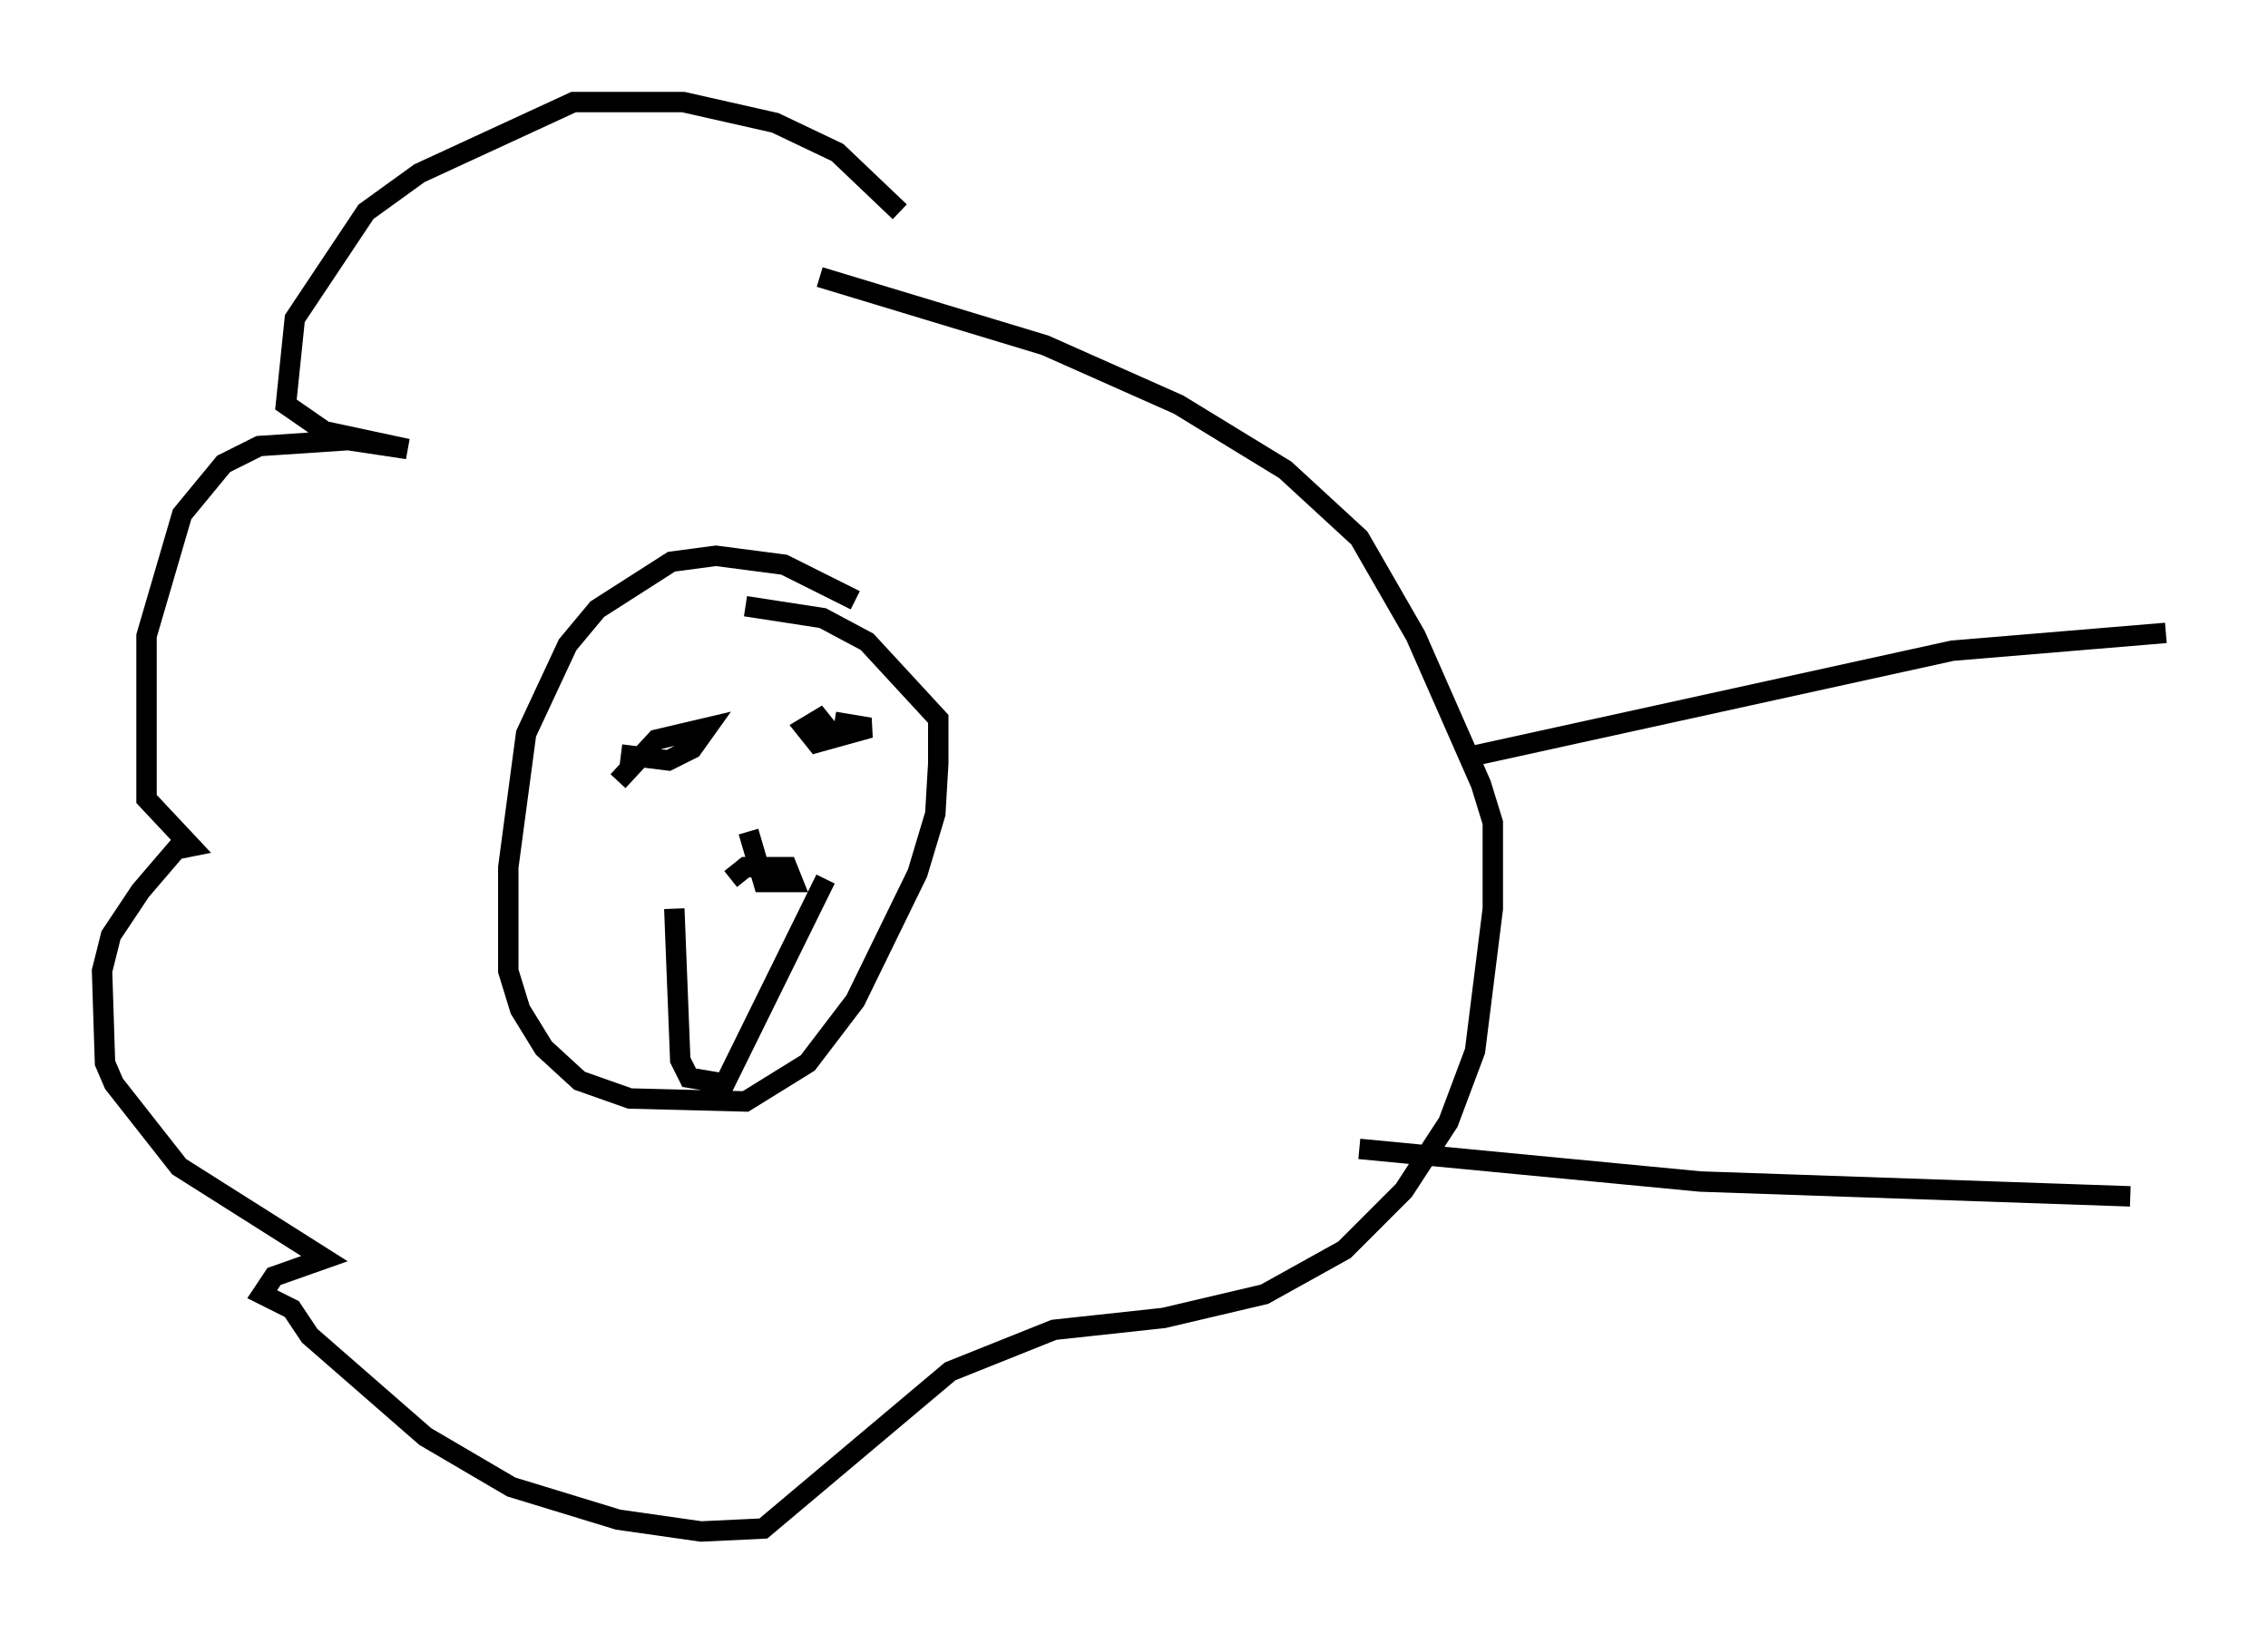 <?xml version="1.0" encoding="utf-8" ?>
<svg baseProfile="full" height="80.011" version="1.1" width="111.095" xmlns="http://www.w3.org/2000/svg" xmlns:ev="http://www.w3.org/2001/xml-events" xmlns:xlink="http://www.w3.org/1999/xlink"><defs /><rect fill="white" height="80.011" width="111.095" x="0" y="0" /><path d="M44.799, 12.408 m-0.726, -2.034 l-3.05, -2.905 -3.05, -1.453 l-4.503, -1.017 -5.374, 0.0 l-7.553, 3.486 -2.615, 1.888 l-3.486, 5.229 -0.436, 4.212 l1.888, 1.307 4.067, 0.872 l-2.905, -0.436 -4.358, 0.291 l-1.743, 0.872 -2.034, 2.469 l-1.743, 5.955 0.0, 7.989 l2.179, 2.324 -0.726, 0.145 l-1.743, 2.034 -1.453, 2.179 l-0.436, 1.743 0.145, 4.503 l0.436, 1.017 3.196, 4.067 l7.117, 4.503 -2.469, 0.872 l-0.581, 0.872 1.453, 0.726 l0.872, 1.307 5.665, 4.939 l4.212, 2.469 5.229, 1.598 l4.067, 0.581 3.05, -0.145 l9.151, -7.698 5.084, -2.034 l5.374, -0.581 4.939, -1.162 l3.922, -2.179 2.905, -2.905 l2.179, -3.341 1.307, -3.486 l0.872, -6.972 0.0, -4.212 l-0.581, -1.888 -3.196, -7.263 l-2.76, -4.793 -3.631, -3.341 l-5.229, -3.196 -6.536, -2.905 l-11.039, -3.341 m1.743, 15.832 l-3.486, -1.743 -3.341, -0.436 l-2.179, 0.291 -3.631, 2.324 l-1.453, 1.743 -2.034, 4.358 l-0.872, 6.536 0.0, 5.084 l0.581, 1.888 1.162, 1.888 l1.743, 1.598 2.469, 0.872 l5.665, 0.145 3.05, -1.888 l2.324, -3.05 3.05, -6.246 l0.872, -2.905 0.145, -2.469 l0.0, -2.179 -3.486, -3.777 l-2.179, -1.162 -3.777, -0.581 m35.296, 7.408 l23.821, -5.229 10.458, -0.872 m-39.508, 25.274 l16.704, 1.598 21.061, 0.726 m-74.078, -20.335 l1.888, -2.034 2.469, -0.581 l-0.726, 1.017 -1.162, 0.581 l-2.324, -0.291 m10.458, -1.598 l1.743, 0.291 -2.615, 0.726 l-0.581, -0.726 0.726, -0.436 l0.581, 0.726 m-7.698, 8.57 l0.291, 7.408 0.436, 0.872 l1.743, 0.291 4.939, -10.022 m-4.648, 0.0 l0.726, -0.581 2.034, 0.0 l0.291, 0.726 -1.453, 0.0 l-0.726, -2.469 " fill="none" stroke="black" stroke-width="1" /></svg>